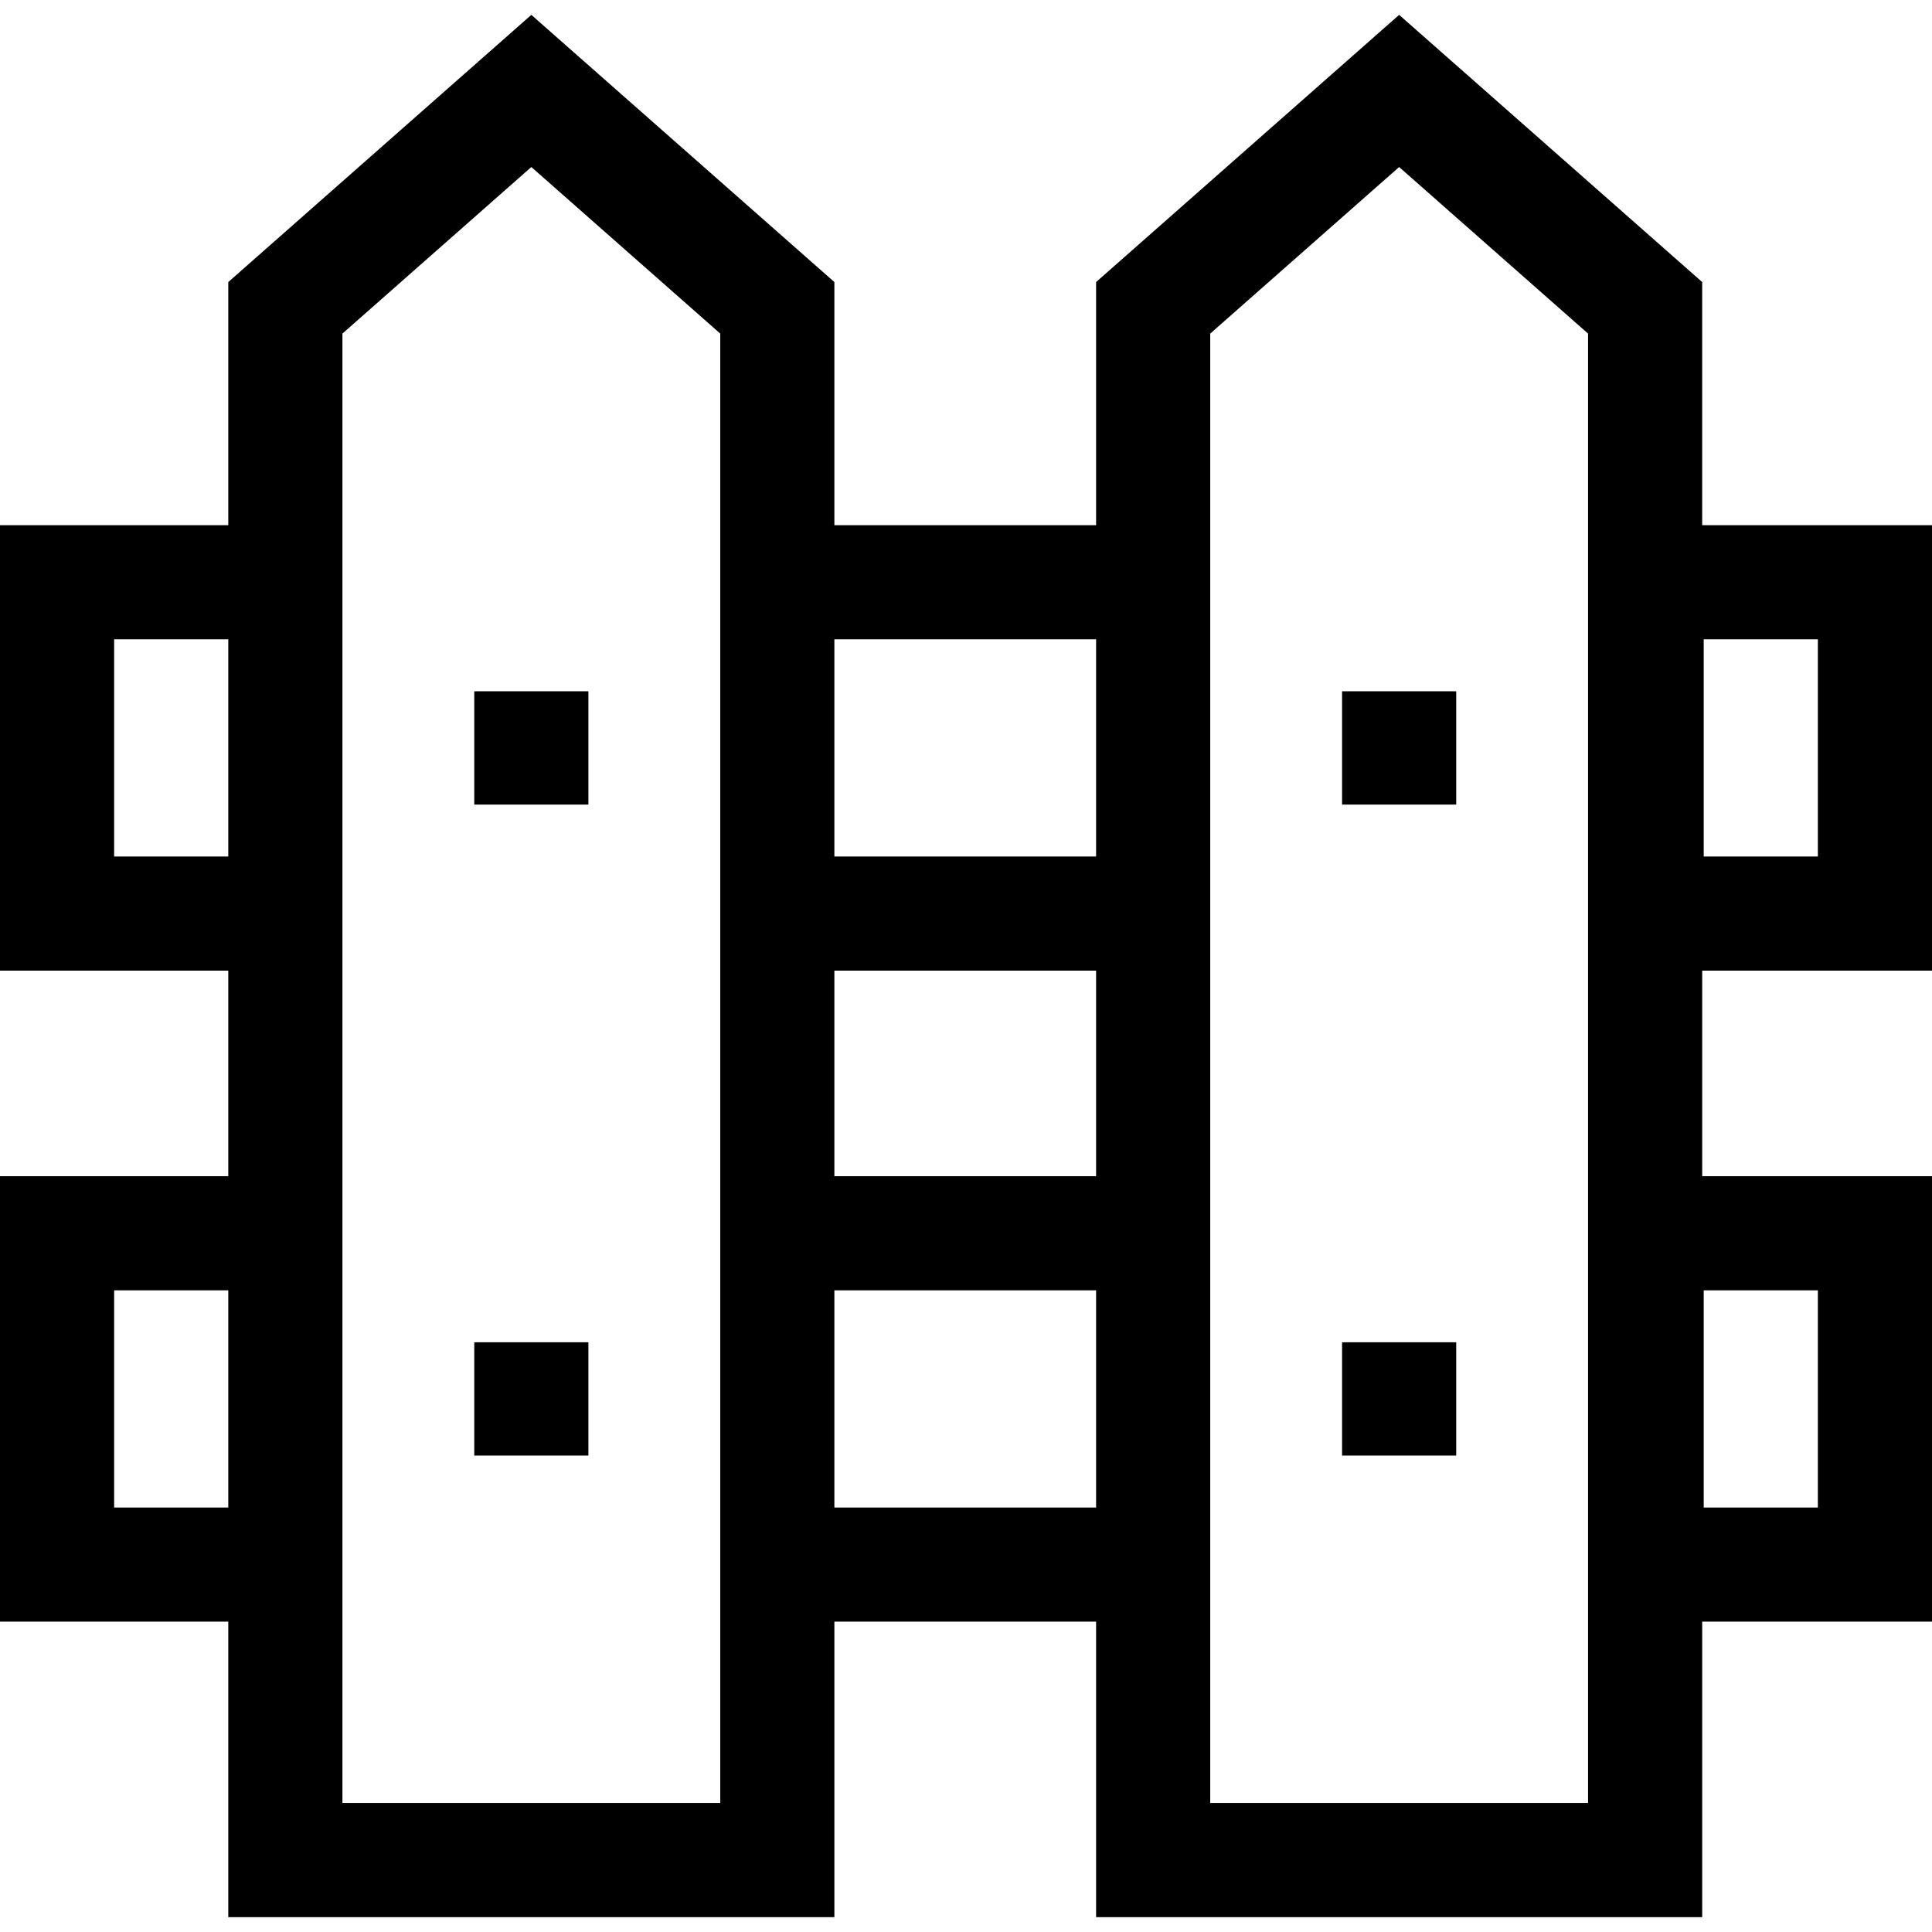 <svg id="Capa_1" enable-background="new 0 0 507.813 507.813" height="512" viewBox="0 0 507.813 507.813" width="512" xmlns="http://www.w3.org/2000/svg"><g id="XMLID_816_"><path id="XMLID_817_" d="m124.656 181.696h30v29.78h-30z"/><path id="XMLID_848_" d="m124.656 352.806h30v29.78h-30z"/><path id="XMLID_849_" d="m352.754 181.696h30v29.78h-30z"/><path id="XMLID_853_" d="m352.754 352.806h30v29.78h-30z"/><path id="XMLID_856_" d="m507.813 255.127v-117.083h-60.406v-63.909l-79.653-70.229-79.653 70.229v63.909h-68.791v-63.909l-79.654-70.229-79.653 70.229v63.909h-60.003v117.083h60.003v54.027h-60.003v117.083h60.003v77.67h159.307v-77.67h68.791v77.67h159.307v-77.67h60.406v-117.083h-60.406v-54.027zm-60.003-87.083h30.004v57.083h-30.004zm0 171.11h30.004v57.083h-30.004zm-159.709-171.11v57.083h-68.791v-57.083zm0 87.083v54.027h-68.791v-54.027zm-258.101-30v-57.083h30.003v57.083zm0 171.11v-57.083h30.003v57.083zm159.31 77.67h-99.307v-386.227l49.653-43.779 49.654 43.779zm30-77.67v-57.083h68.791v57.083zm198.097 77.67h-99.307v-386.227l49.653-43.779 49.653 43.779v386.227z"/></g></svg>